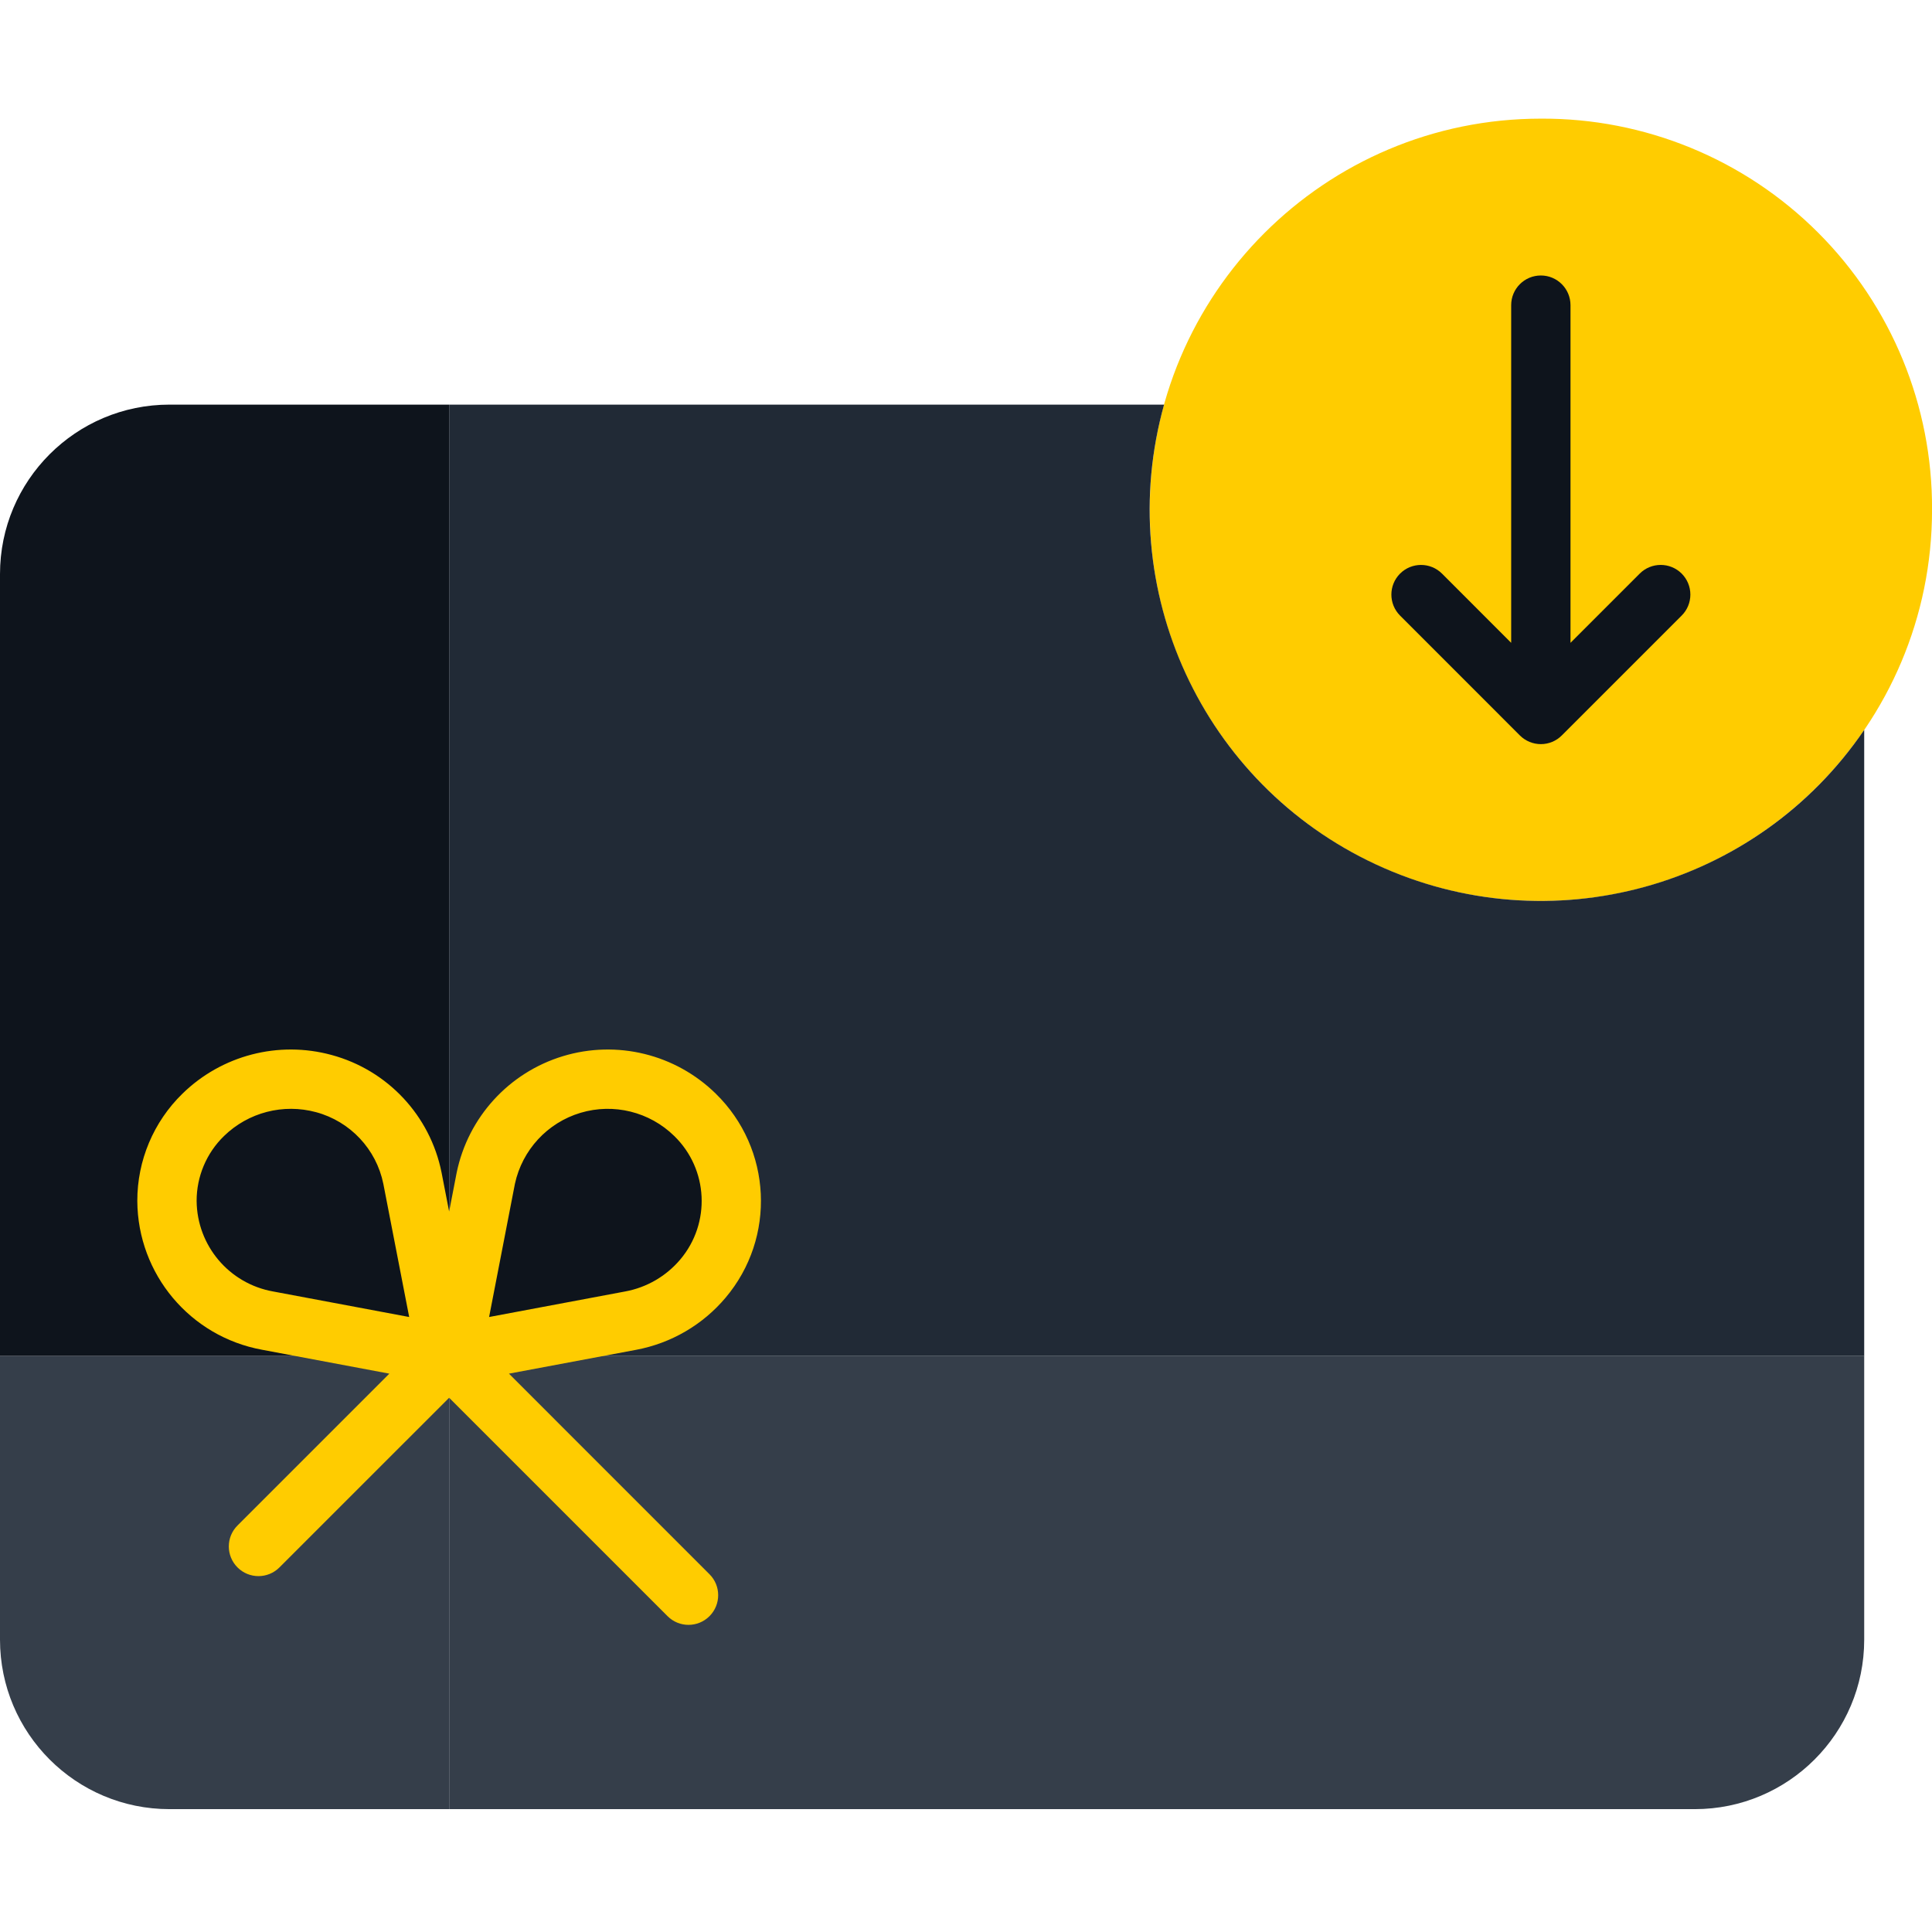 <svg width="44" height="44" viewBox="0 0 44 44" fill="none" xmlns="http://www.w3.org/2000/svg">
<path d="M44.001 11.61C44.001 16.53 40.012 20.519 35.092 20.519C30.172 20.519 26.183 16.531 26.184 11.61C26.184 6.69 30.172 2.702 35.092 2.702C37.459 2.689 39.732 3.624 41.405 5.297C43.079 6.971 44.013 9.244 44.001 11.61Z" fill="#FFCC00"/>
<path d="M38.299 13.063C38.035 12.8 37.608 12.8 37.344 13.063L35.767 14.64V6.95C35.767 6.577 35.465 6.274 35.092 6.274C34.718 6.274 34.416 6.577 34.416 6.95V14.64L32.841 13.064C32.577 12.8 32.149 12.8 31.885 13.064C31.622 13.328 31.622 13.755 31.885 14.019L34.614 16.749C34.741 16.876 34.913 16.947 35.092 16.947C35.271 16.947 35.443 16.876 35.569 16.749L38.299 14.019C38.426 13.893 38.497 13.721 38.497 13.541C38.497 13.362 38.426 13.19 38.299 13.063Z" fill="#0E141C"/>
<path d="M16.654 27.351C16.653 27.999 16.424 28.626 16.006 29.12C15.585 29.619 15.004 29.958 14.362 30.076L10.285 30.841L11.063 26.831C11.276 25.817 12.026 24.999 13.018 24.699C14.01 24.398 15.088 24.663 15.827 25.39C16.356 25.906 16.654 26.613 16.654 27.351Z" fill="#0E141C"/>
<path d="M9.392 26.831L10.169 30.842L6.092 30.077C4.772 29.838 3.809 28.694 3.801 27.352C3.801 26.613 4.099 25.906 4.627 25.39C5.351 24.684 6.394 24.413 7.37 24.677C8.398 24.953 9.181 25.788 9.392 26.831Z" fill="#0E141C"/>
<path d="M10.229 30.877H42.456V37.342C42.456 39.474 40.728 41.202 38.597 41.202H10.229V30.877Z" fill="#353E4A"/>
<path d="M42.456 16.623V30.878H10.229V9.215H26.511C25.34 13.417 27.383 17.85 31.339 19.688C35.296 21.526 40.001 20.229 42.456 16.623ZM16.007 29.12C16.935 28.022 16.857 26.394 15.829 25.39C15.089 24.664 14.012 24.399 13.019 24.699C12.027 24.999 11.277 25.817 11.064 26.831L10.287 30.842L14.363 30.077C15.006 29.958 15.586 29.62 16.007 29.12Z" fill="#212A36"/>
<path d="M10.228 30.877V41.202H3.86C1.728 41.202 0 39.474 0 37.342V30.877H10.228Z" fill="#353E4A"/>
<path d="M10.228 9.215V30.878H0V13.075C0 10.943 1.728 9.215 3.86 9.215H10.228ZM10.17 30.842L9.392 26.831C9.182 25.788 8.399 24.953 7.371 24.677C6.395 24.413 5.351 24.684 4.628 25.39C4.099 25.906 3.802 26.613 3.802 27.352C3.81 28.693 4.773 29.838 6.093 30.077L10.17 30.842Z" fill="#0E141C"/>
<path d="M16.524 29.555C17.679 28.187 17.582 26.16 16.302 24.908C15.385 24.008 14.049 23.68 12.819 24.054C11.589 24.428 10.662 25.444 10.401 26.703L10.229 27.593L10.056 26.703C9.797 25.407 8.826 24.37 7.55 24.026C6.342 23.697 5.05 24.033 4.155 24.908C3.496 25.55 3.125 26.432 3.127 27.351C3.136 29.018 4.33 30.441 5.97 30.74L8.867 31.284L5.409 34.742C5.145 35.005 5.145 35.433 5.409 35.697C5.673 35.961 6.1 35.961 6.364 35.697L10.229 31.833L15.203 36.807C15.467 37.071 15.894 37.071 16.158 36.807C16.422 36.543 16.422 36.115 16.158 35.852L11.591 31.284L14.488 30.741C15.283 30.592 16.003 30.173 16.524 29.555ZM4.478 27.351C4.477 26.794 4.702 26.26 5.102 25.872C5.655 25.333 6.452 25.127 7.198 25.329C7.976 25.539 8.569 26.17 8.73 26.96L9.319 29.994L6.218 29.412C5.218 29.233 4.487 28.368 4.478 27.351ZM11.139 29.994L11.727 26.96C11.894 26.19 12.466 25.57 13.22 25.344C13.975 25.118 14.793 25.32 15.356 25.872C16.133 26.628 16.192 27.858 15.491 28.686C15.17 29.065 14.728 29.322 14.239 29.412L11.139 29.994Z" fill="#FFCC00"/>
</svg>
